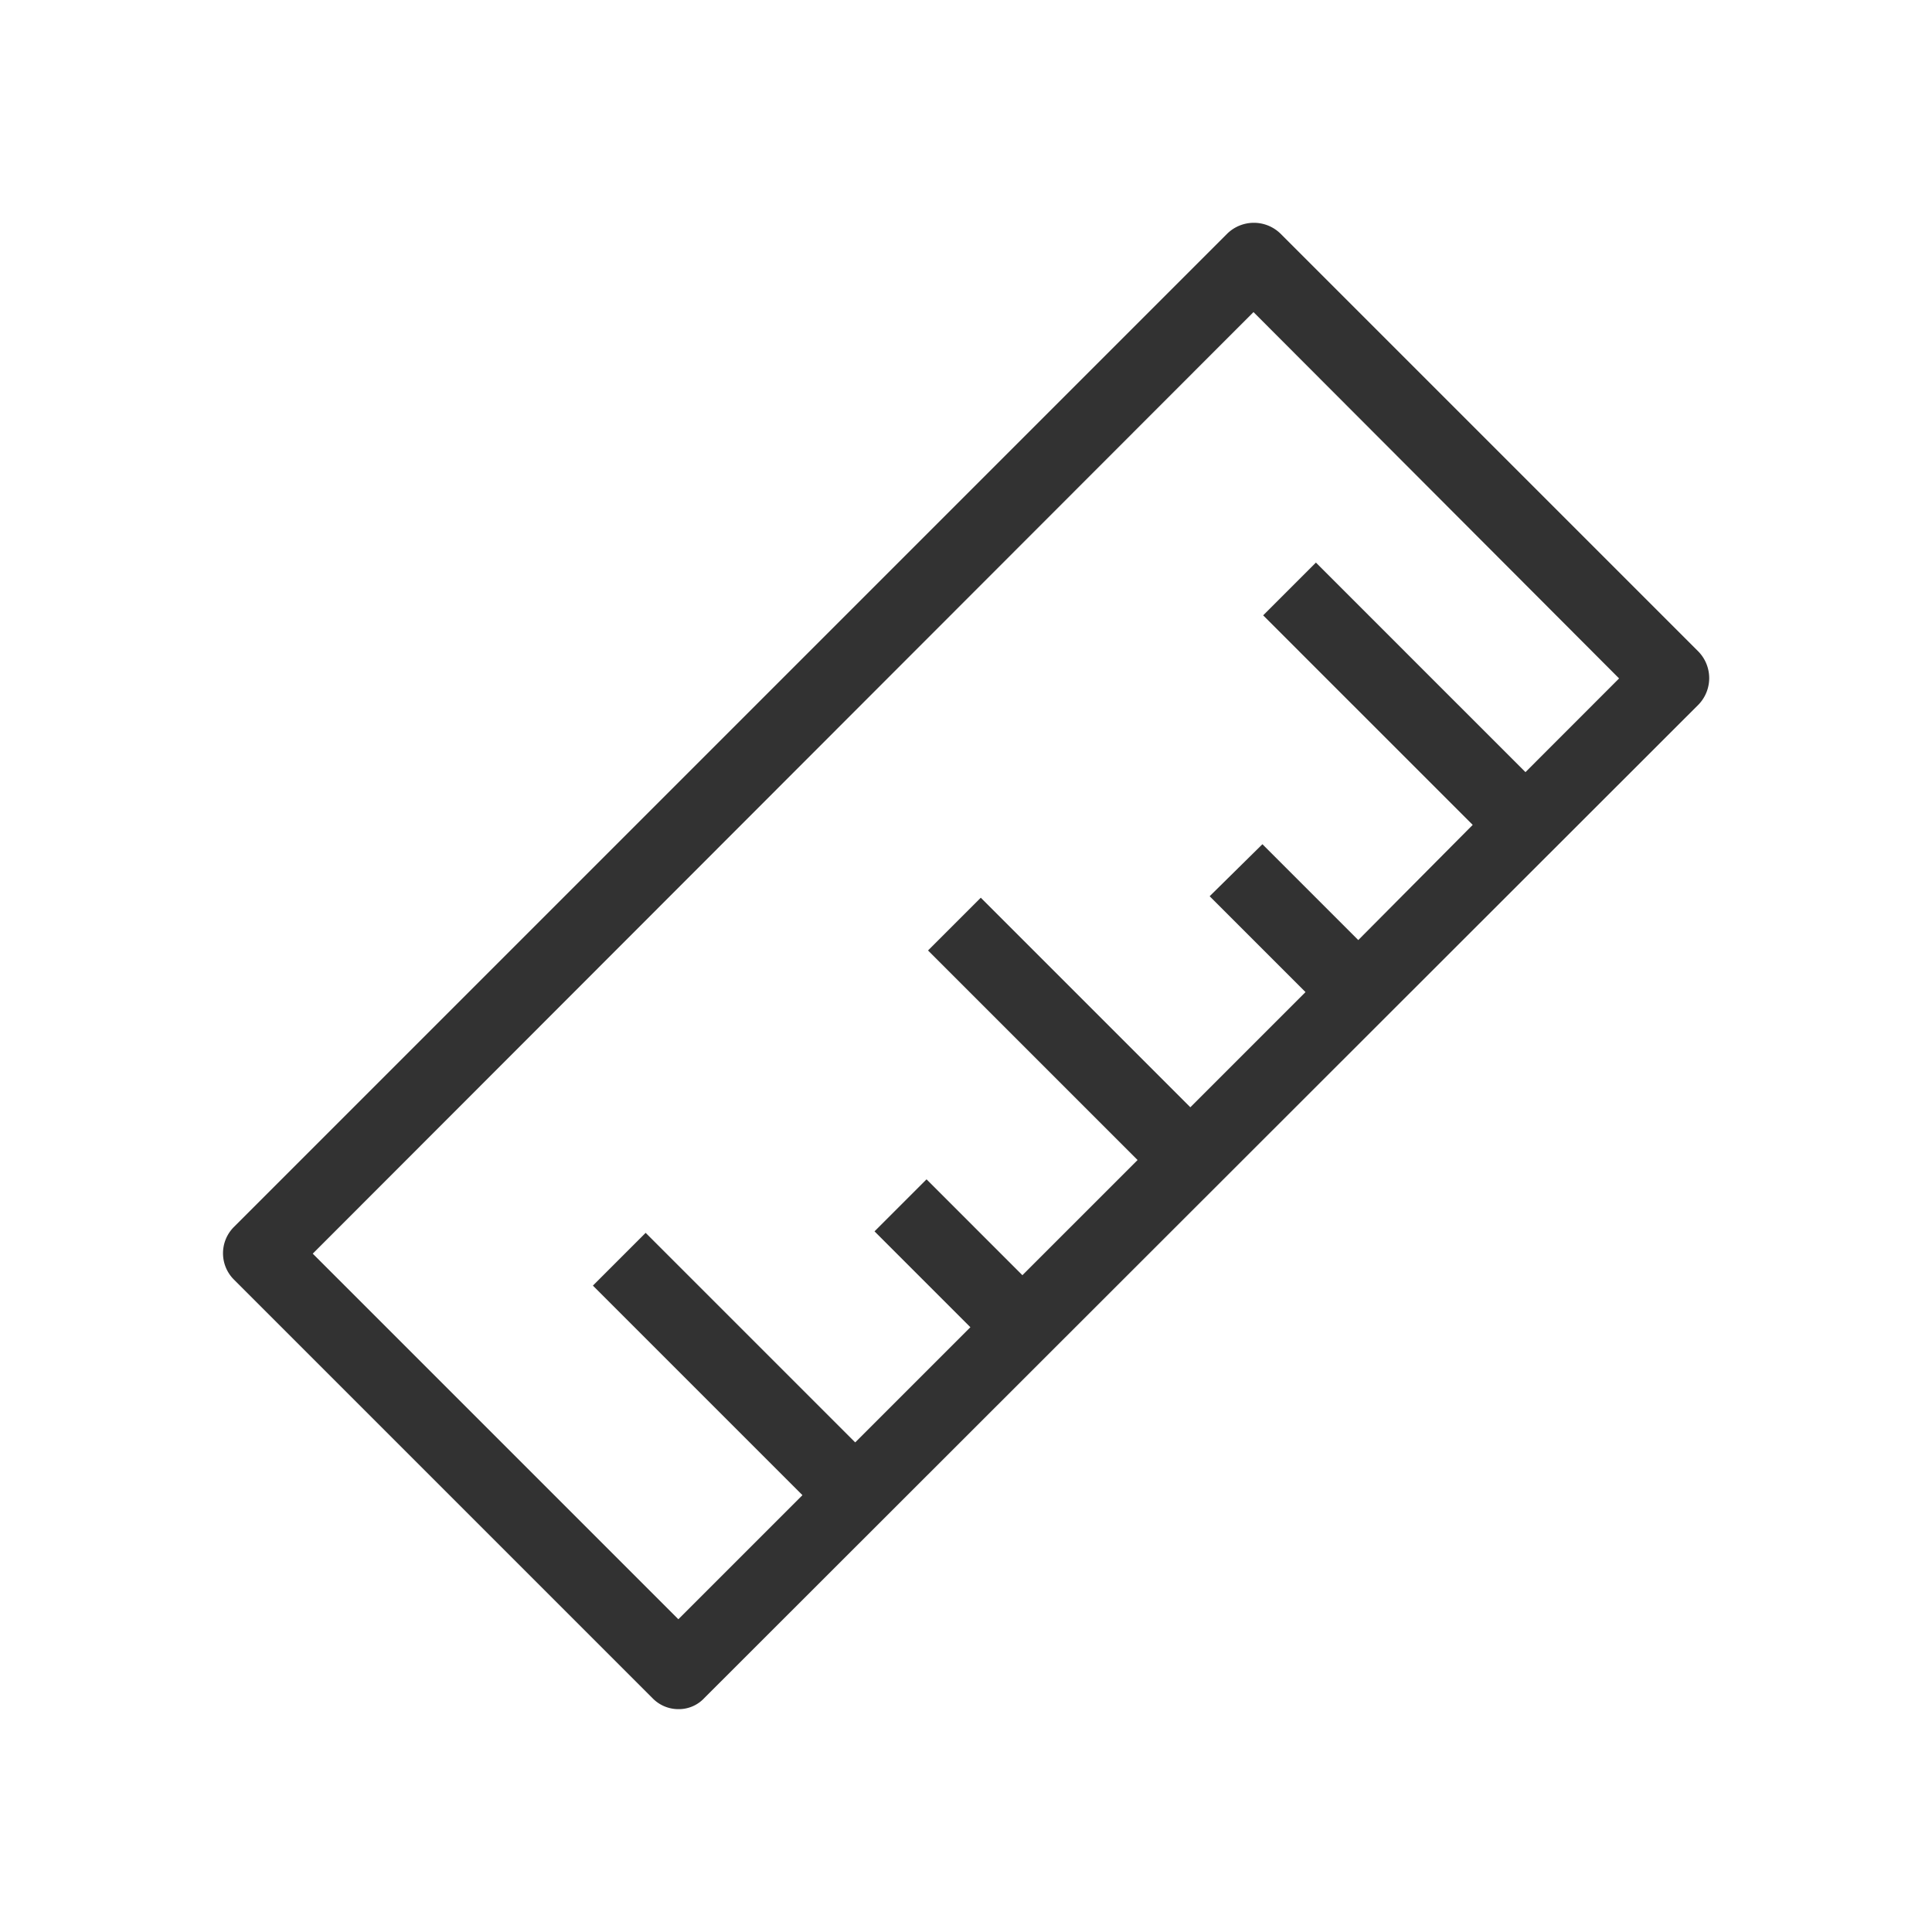 <svg xmlns="http://www.w3.org/2000/svg" width="26" height="26" viewBox="0 0 26 26">
  <title>measure</title>
  <path d="M22.859,8.771l-5.63-5.63a.513.513,0,0,0-.71,0L3.149,16.511a.5.5,0,0,0,0,.71l5.63,5.63a.485.485,0,0,0,.35.15.469.469,0,0,0,.35-.15l13.38-13.37A.513.513,0,0,0,22.859,8.771Zm-2.33,1.62-2.82-2.82-.71.71,2.82,2.82-1.54,1.55-1.29-1.29-.71.7,1.29,1.29-1.55,1.55-2.82-2.82-.71.71,2.82,2.82-1.55,1.55-1.29-1.29-.7.7,1.29,1.29-1.55,1.55-2.82-2.82-.71.71,2.82,2.82-1.67,1.67-4.92-4.92L16.869,4.2l4.92,4.93Z" fill="#323232"/>
</svg>
